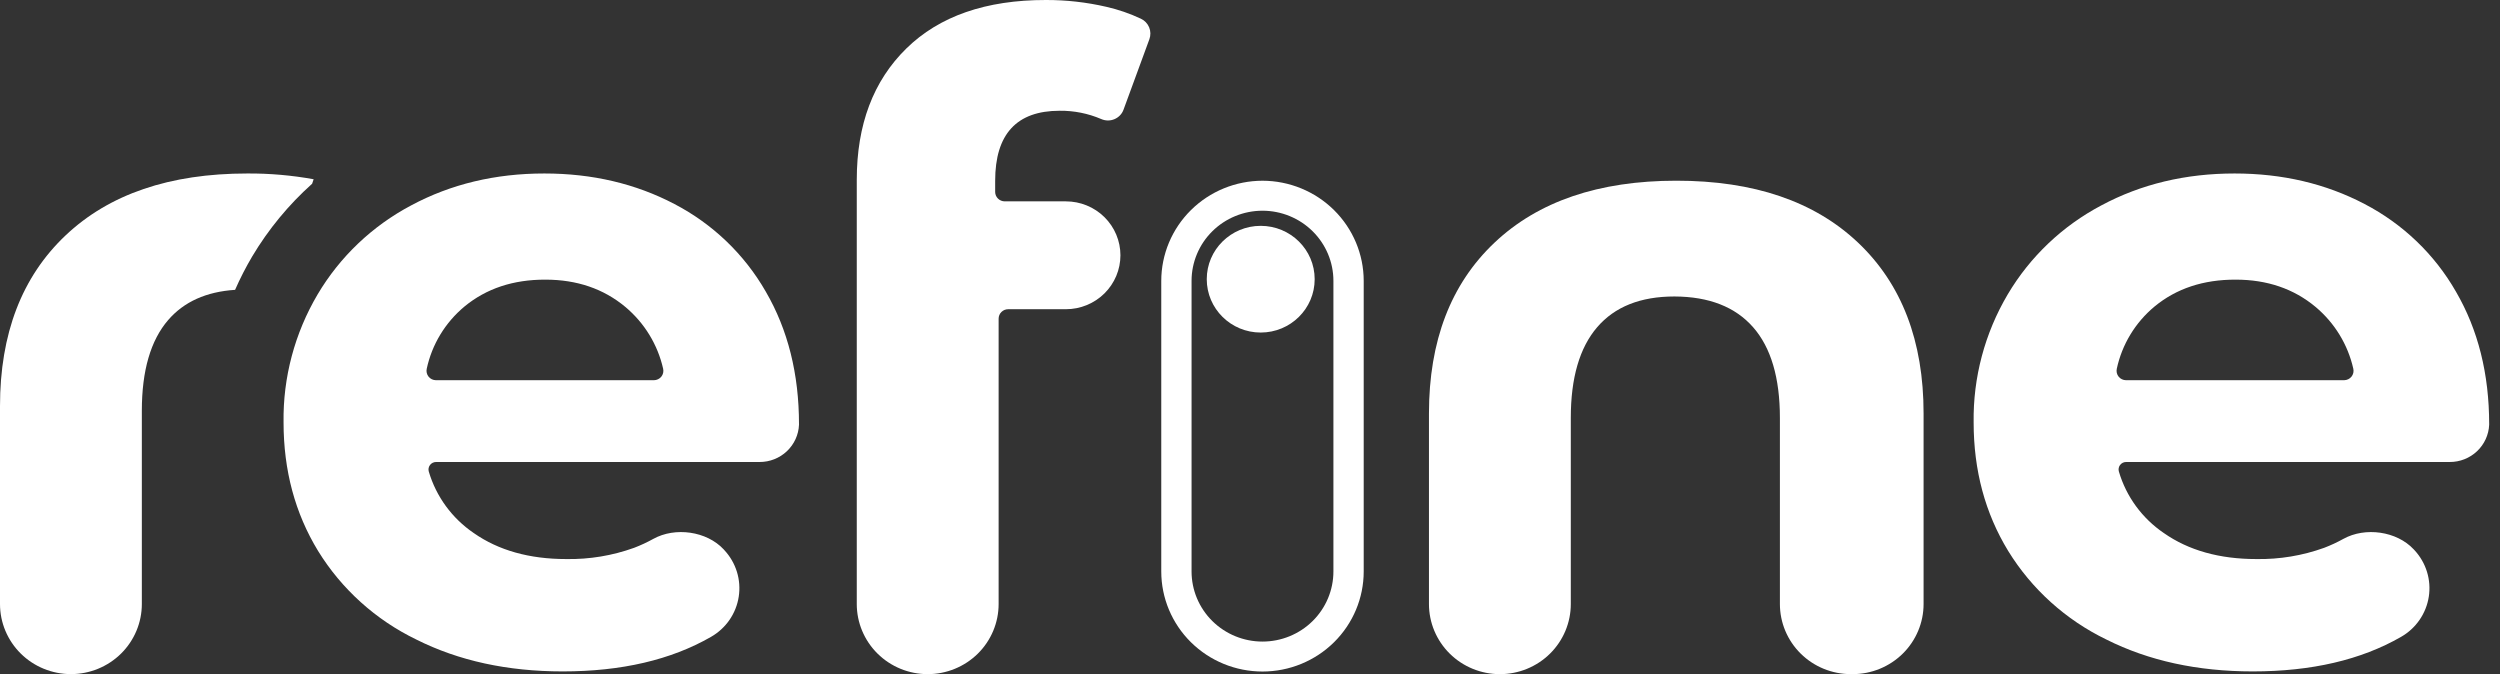 <svg width="178" height="48" viewBox="0 0 178 48" fill="none" xmlns="http://www.w3.org/2000/svg">
<rect x="0" y="0" width="178" height="48" fill="#333333" stroke="none"/>
<path d="M75.891 14.337H71.525C71.349 14.333 71.18 14.262 71.056 14.139C70.931 14.016 70.859 13.85 70.856 13.675V12.878C70.854 9.55 72.386 7.886 75.45 7.886C76.465 7.875 77.471 8.075 78.402 8.474C78.549 8.54 78.709 8.575 78.871 8.578C79.033 8.58 79.194 8.549 79.343 8.487C79.492 8.425 79.627 8.334 79.739 8.218C79.851 8.103 79.938 7.965 79.993 7.815L81.836 2.792C81.937 2.518 81.931 2.217 81.82 1.947C81.708 1.677 81.499 1.458 81.233 1.333C80.447 0.963 79.622 0.679 78.773 0.486C77.362 0.159 75.916 -0.004 74.466 7.40153e-05C70.193 -0.002 66.881 1.15 64.529 3.455C62.178 5.76 61.002 8.875 61.002 12.8V43.007C61.002 44.331 61.534 45.601 62.481 46.537C63.428 47.473 64.713 47.999 66.052 47.999C66.715 47.999 67.372 47.87 67.984 47.619C68.597 47.368 69.154 47.001 69.623 46.537C70.092 46.074 70.464 45.523 70.717 44.918C70.971 44.312 71.102 43.663 71.102 43.007V22.689C71.102 22.511 71.174 22.339 71.301 22.213C71.429 22.087 71.602 22.016 71.783 22.016H75.891C76.921 22.016 77.909 21.611 78.637 20.891C79.365 20.171 79.775 19.194 79.775 18.176C79.775 17.158 79.365 16.181 78.637 15.461C77.909 14.741 76.921 14.337 75.891 14.337Z" fill="white"/>
<path d="M136.959 29.437C136.959 24.277 135.405 20.225 132.298 17.279C129.191 14.336 124.875 12.864 119.35 12.866C113.826 12.868 109.51 14.34 106.403 17.282C103.295 20.224 101.742 24.277 101.742 29.44V43.008C101.742 44.332 102.274 45.602 103.221 46.538C104.168 47.474 105.452 48 106.791 48C108.131 48 109.415 47.474 110.362 46.538C111.309 45.602 111.841 44.332 111.841 43.008V29.761C111.839 26.911 112.465 24.757 113.718 23.298C114.971 21.839 116.805 21.109 119.22 21.109C121.681 21.119 123.548 21.848 124.821 23.298C126.093 24.747 126.729 26.901 126.729 29.761V43.005C126.729 44.33 127.261 45.599 128.208 46.535C129.155 47.472 130.44 47.998 131.779 47.998H131.909C133.249 47.998 134.533 47.472 135.48 46.535C136.427 45.599 136.959 44.33 136.959 43.005V29.437Z" fill="white"/>
<path fill-rule="evenodd" clip-rule="evenodd" d="M174.42 32.894H151.378C151.294 32.894 151.212 32.914 151.138 32.95C151.064 32.987 150.999 33.041 150.949 33.106C150.899 33.172 150.866 33.249 150.851 33.33C150.836 33.41 150.84 33.494 150.864 33.573C151.386 35.353 152.516 36.9 154.061 37.95C155.824 39.186 158.022 39.805 160.656 39.805C162.299 39.833 163.934 39.562 165.479 39.005C165.951 38.825 166.408 38.612 166.849 38.368C168.406 37.507 170.644 37.816 171.854 39.112L171.909 39.17C172.319 39.612 172.624 40.139 172.801 40.712C172.978 41.286 173.022 41.892 172.93 42.485C172.839 43.077 172.613 43.642 172.271 44.138C171.929 44.633 171.479 45.046 170.954 45.346C168.104 46.985 164.585 47.805 160.397 47.805C156.462 47.805 152.987 47.048 149.973 45.534C147.082 44.135 144.656 41.947 142.983 39.228C141.343 36.542 140.523 33.492 140.523 30.076C140.478 26.875 141.317 23.722 142.951 20.958C144.54 18.277 146.848 16.084 149.621 14.621C152.448 13.108 155.608 12.352 159.101 12.352C162.51 12.352 165.596 13.077 168.359 14.526C171.088 15.947 173.347 18.114 174.865 20.768C176.441 23.477 177.229 26.623 177.229 30.207V30.241C177.198 30.957 176.889 31.633 176.365 32.127C175.841 32.622 175.144 32.897 174.42 32.894ZM153.404 21.823C152.034 22.963 151.088 24.522 150.716 26.254C150.693 26.352 150.694 26.453 150.716 26.551C150.739 26.649 150.783 26.74 150.847 26.819C150.91 26.897 150.99 26.961 151.082 27.004C151.173 27.048 151.274 27.071 151.375 27.071H166.898C167 27.07 167.1 27.047 167.191 27.003C167.283 26.96 167.363 26.896 167.426 26.817C167.489 26.738 167.534 26.647 167.556 26.549C167.578 26.451 167.578 26.349 167.555 26.251C167.169 24.536 166.226 22.992 164.871 21.855C163.317 20.558 161.418 19.91 159.175 19.91C156.881 19.905 154.957 20.543 153.404 21.823Z" fill="white"/>
<path fill-rule="evenodd" clip-rule="evenodd" d="M84.795 14.959C86.146 13.623 87.978 12.871 89.889 12.868C91.8 12.871 93.632 13.623 94.983 14.959C96.334 16.295 97.094 18.106 97.096 19.995V40.688C97.096 42.578 96.337 44.39 94.985 45.726C93.633 47.062 91.8 47.813 89.889 47.813C87.978 47.813 86.144 47.062 84.793 45.726C83.441 44.39 82.682 42.578 82.682 40.688V19.995C82.684 18.106 83.444 16.295 84.795 14.959ZM93.46 16.466C92.513 15.529 91.228 15.003 89.889 15.003C89.226 15.003 88.569 15.133 87.957 15.383C87.344 15.634 86.787 16.002 86.318 16.466C85.849 16.929 85.477 17.479 85.224 18.085C84.97 18.691 84.839 19.34 84.839 19.995V40.688C84.839 42.012 85.371 43.282 86.318 44.218C87.265 45.154 88.55 45.68 89.889 45.68C91.228 45.68 92.513 45.154 93.46 44.218C94.407 43.282 94.939 42.012 94.939 40.688V19.995C94.939 18.672 94.407 17.402 93.46 16.466Z" fill="white"/>
<path d="M17.963 18.249C19.112 16.324 20.548 14.582 22.223 13.082L22.331 12.763C20.774 12.48 19.192 12.343 17.609 12.352C12.084 12.352 7.768 13.824 4.661 16.768C1.554 19.712 0 23.765 0 28.926V43.005C0 44.329 0.532 45.599 1.479 46.535C2.426 47.471 3.71 47.997 5.05 47.997C6.389 47.997 7.673 47.471 8.62 46.535C9.567 45.599 10.099 44.329 10.099 43.005V29.247C10.099 26.387 10.725 24.233 11.976 22.784C13.098 21.487 14.685 20.771 16.738 20.637C17.098 19.817 17.507 19.02 17.963 18.249Z" fill="white"/>
<path fill-rule="evenodd" clip-rule="evenodd" d="M54.088 32.894H31.046C30.962 32.895 30.88 32.914 30.806 32.951C30.731 32.987 30.667 33.041 30.617 33.107C30.567 33.172 30.533 33.249 30.517 33.33C30.502 33.41 30.506 33.494 30.529 33.573C31.053 35.352 32.182 36.898 33.727 37.95C35.491 39.186 37.69 39.805 40.323 39.805C41.967 39.833 43.602 39.562 45.147 39.005C45.618 38.825 46.076 38.612 46.517 38.368C48.074 37.507 50.312 37.816 51.522 39.112L51.574 39.17C51.985 39.611 52.29 40.138 52.468 40.712C52.645 41.286 52.689 41.891 52.598 42.484C52.507 43.077 52.282 43.642 51.94 44.138C51.597 44.633 51.147 45.046 50.622 45.346C47.769 46.985 44.25 47.805 40.065 47.805C36.13 47.805 32.655 47.048 29.641 45.534C26.749 44.135 24.323 41.947 22.648 39.229C21.008 36.542 20.189 33.492 20.189 30.076C20.143 26.875 20.983 23.722 22.616 20.958C24.203 18.279 26.508 16.087 29.277 14.623C32.104 13.108 35.265 12.351 38.761 12.352C42.17 12.352 45.257 13.077 48.02 14.526C50.748 15.948 53.006 18.114 54.526 20.768C56.1 23.477 56.888 26.623 56.889 30.207C56.89 30.213 56.89 30.219 56.89 30.224C56.89 30.228 56.89 30.231 56.89 30.235C56.889 30.237 56.889 30.239 56.889 30.241C56.859 30.956 56.55 31.63 56.028 32.125C55.506 32.619 54.811 32.895 54.088 32.894ZM33.072 21.823C31.702 22.963 30.756 24.522 30.384 26.254C30.361 26.351 30.361 26.453 30.384 26.55C30.406 26.648 30.451 26.74 30.514 26.818C30.577 26.896 30.657 26.96 30.748 27.004C30.839 27.047 30.939 27.07 31.041 27.071H46.559C46.66 27.07 46.76 27.047 46.852 27.003C46.943 26.96 47.023 26.896 47.087 26.817C47.15 26.738 47.194 26.647 47.216 26.549C47.239 26.451 47.238 26.349 47.215 26.251C46.827 24.536 45.883 22.992 44.527 21.855C42.972 20.558 41.073 19.91 38.828 19.91C36.544 19.905 34.625 20.543 33.072 21.823Z" fill="white"/>
<path d="M93.605 19.878C93.605 21.976 91.885 23.677 89.763 23.677C87.641 23.677 85.921 21.976 85.921 19.878C85.921 17.781 87.641 16.08 89.763 16.08C91.885 16.08 93.605 17.781 93.605 19.878Z" fill="white"/>
</svg>
